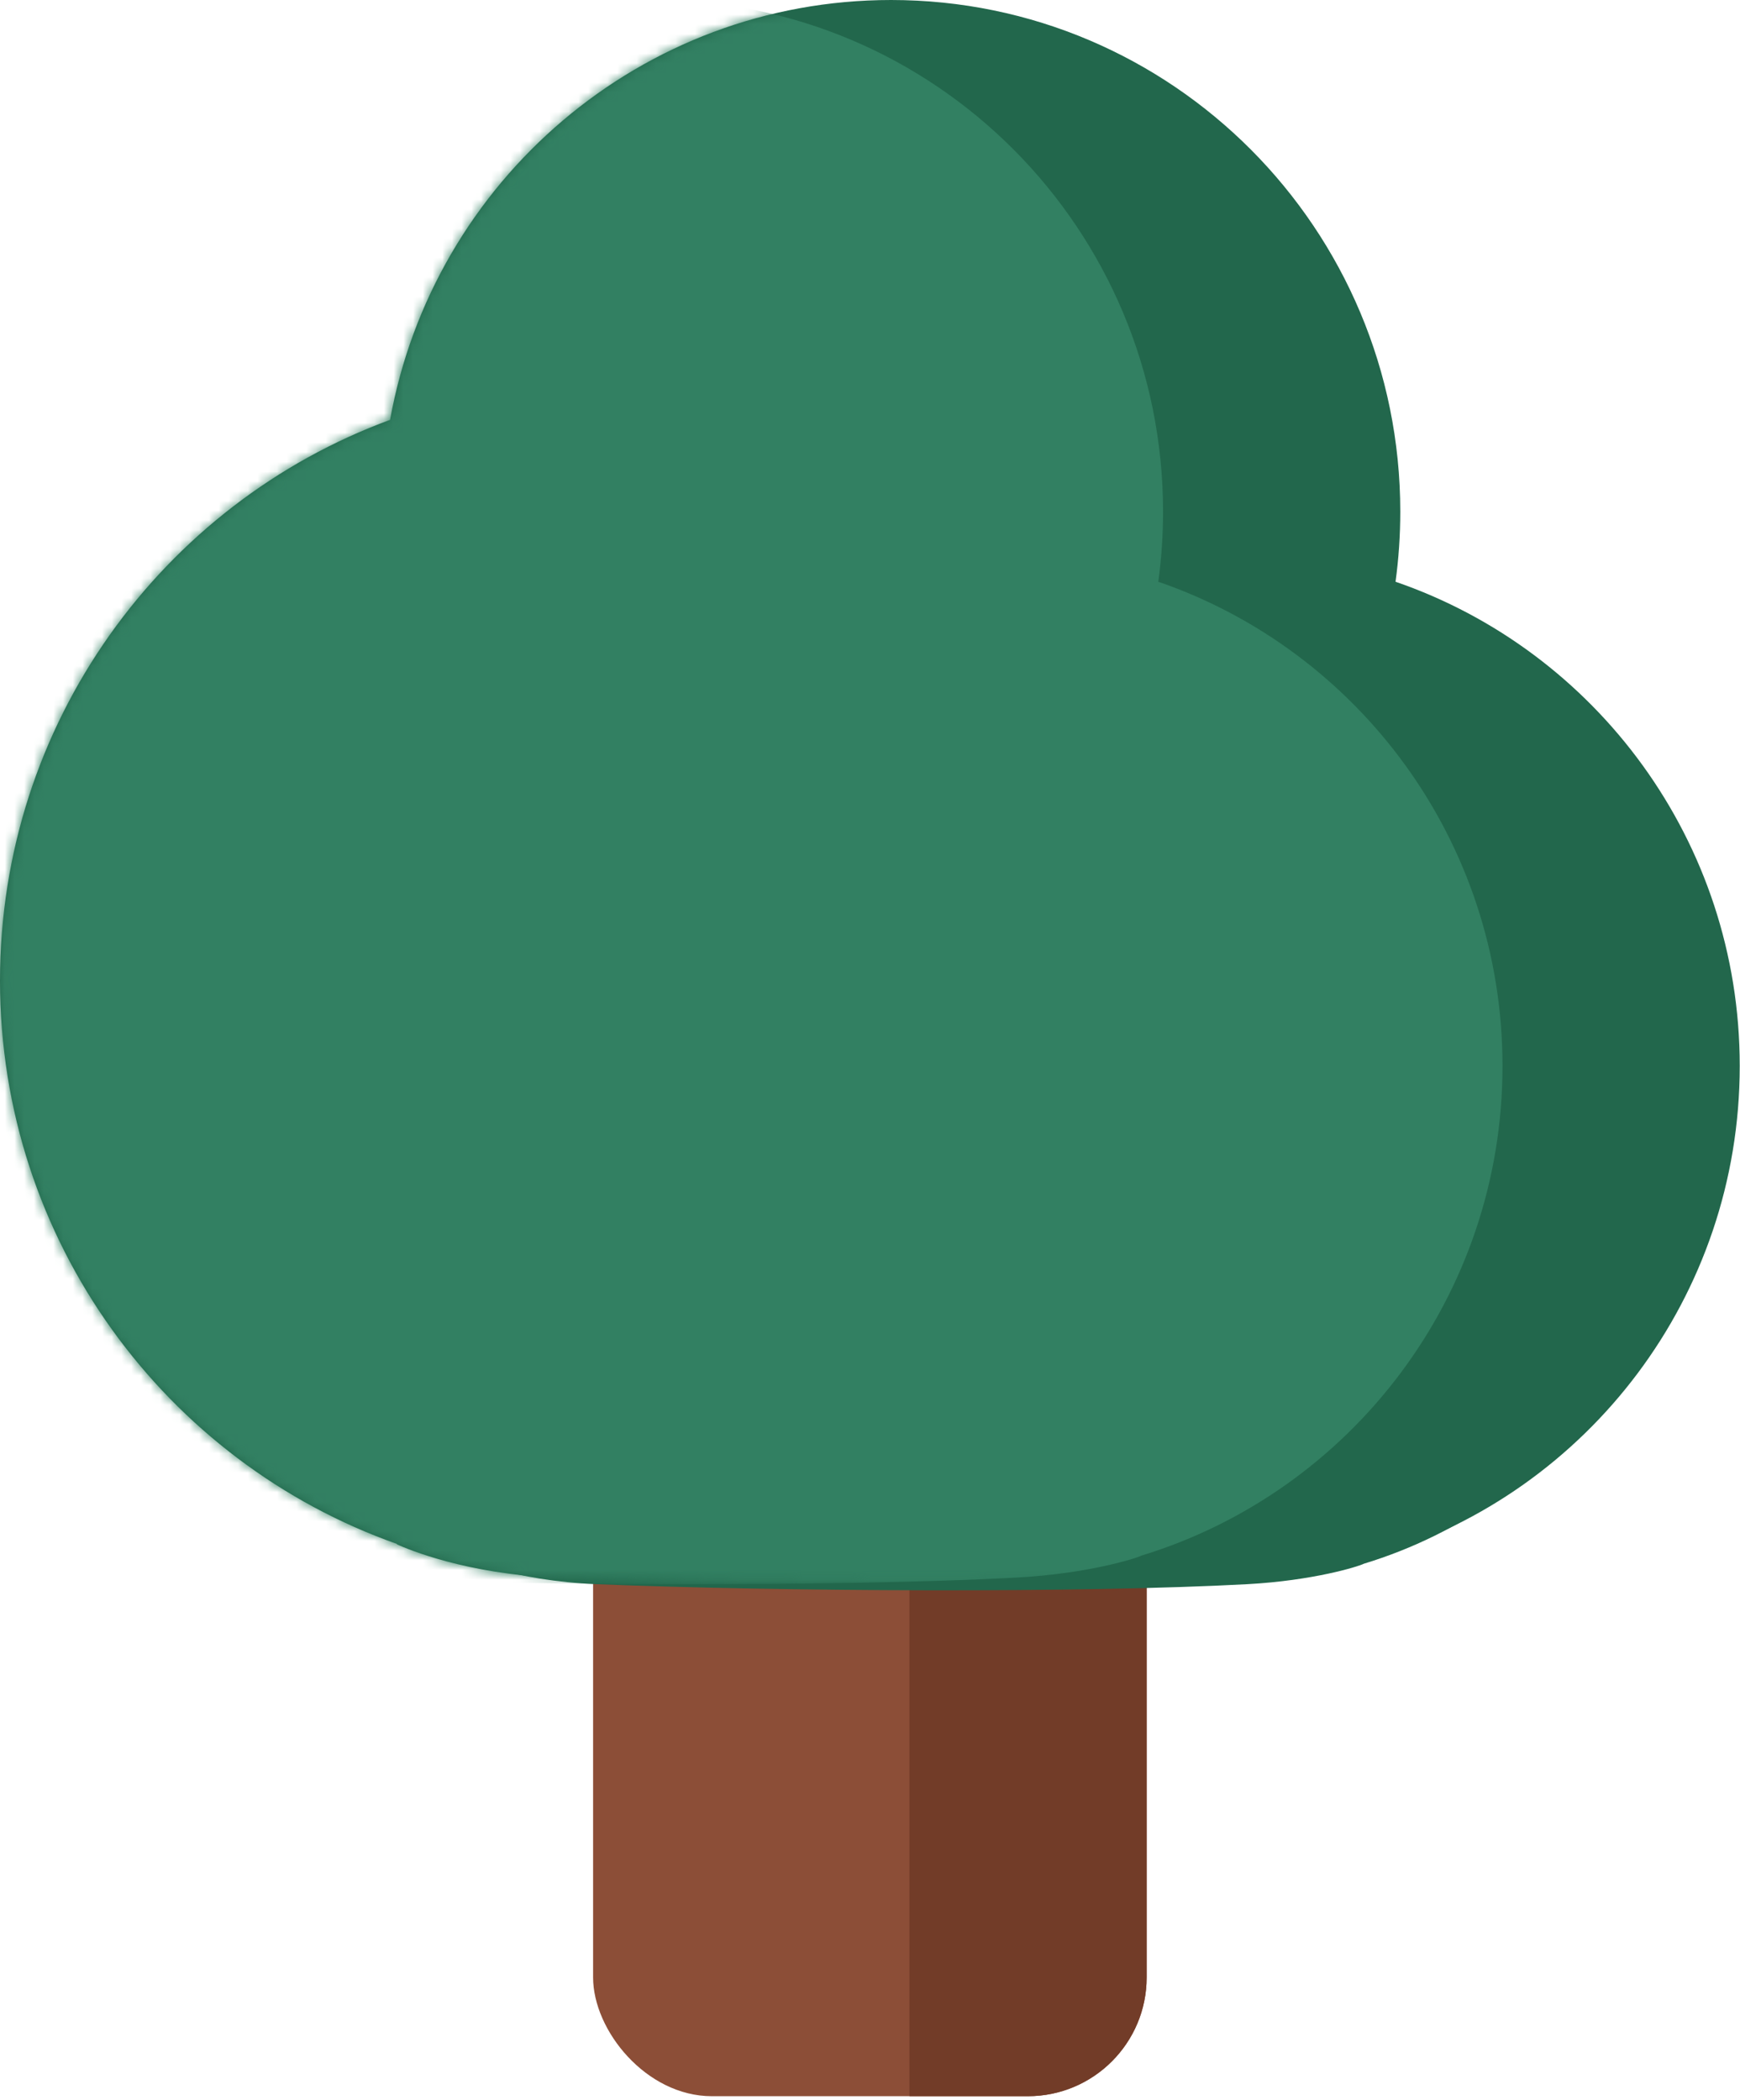 <?xml version="1.0" encoding="UTF-8"?>
<svg width="179px" height="216px" viewBox="0 0 179 216" version="1.1" xmlns="http://www.w3.org/2000/svg" xmlns:xlink="http://www.w3.org/1999/xlink">
    <!-- Generator: Sketch 60.1 (88133) - https://sketch.com -->
    <title>Challenge Tree</title>
    <desc>Created with Sketch.</desc>
    <defs>
        <path d="M91.669,0 C120.599,0 144.052,23.564 144.052,52.631 C144.052,55.077 143.885,57.484 143.564,59.842 C164.163,66.926 178.973,86.549 178.973,109.647 C178.973,133.387 163.33,153.456 141.835,160.015 C141.278,160.31 136.272,161.883 128.985,162.278 C110.747,163.268 77.329,163.096 57.101,162.278 C48.052,161.913 42.027,159.399 40.834,158.862 L40.798,158.845 L40.848,158.832 C40.852,158.831 40.857,158.829 40.862,158.827 C17.064,150.432 0,127.656 0,100.876 C0,74.371 16.713,51.789 40.128,43.189 C44.555,18.628 65.947,0 91.669,0 Z" id="path-1"></path>
    </defs>
    <g id="Challenge-Tree" stroke="none" stroke-width="1" fill="none" fill-rule="evenodd">
        <g id="Trees-/-Challenge">
            <g id="Group-7">
                <g id="Group-5" transform="translate(61.014, 113.779)">
                    <rect id="Rectangle" fill="#8C4E37" x="0" y="0" width="56.946" height="101.848" rx="12.222"></rect>
                    <path d="M44.743,0 C51.483,-1.23800236e-15 56.946,5.463 56.946,12.203 L56.946,89.627 C56.946,96.376 51.474,101.848 44.724,101.848 L32.541,101.848 L32.541,101.848 L32.541,12.203 C32.541,5.463 38.004,1.23800236e-15 44.743,0 Z" id="Rectangle" fill="#723C28"></path>
                </g>
                <path d="M93.554,12.222 C120.512,12.222 142.365,34.109 142.365,61.109 C142.365,63.381 142.21,65.618 141.911,67.808 C161.105,74.387 174.906,92.614 174.906,114.07 C174.906,136.121 160.329,154.763 140.299,160.855 C139.782,161.129 135.116,162.59 128.325,162.957 C111.332,163.876 80.192,163.717 61.343,162.957 C52.944,162.619 47.34,160.301 46.198,159.79 L46.151,159.769 L46.198,159.756 C46.202,159.755 46.206,159.754 46.21,159.752 C24.034,151.953 8.135,130.797 8.135,105.922 C8.135,81.303 23.709,60.328 45.527,52.339 C49.652,29.524 69.586,12.222 93.554,12.222 Z" id="Combined-Shape" fill="#22674C"></path>
                <g id="Combined-Shape-Copy">
                    <mask id="mask-2" fill="white">
                        <use xlink:href="#path-1"></use>
                    </mask>
                    <use id="Mask" fill="#22674C" xlink:href="#path-1"></use>
                    <path d="M67.264,0 C96.194,0 119.646,23.564 119.646,52.631 C119.646,55.077 119.48,57.484 119.158,59.842 C139.758,66.926 154.568,86.549 154.568,109.647 C154.568,133.387 138.924,153.456 117.43,160.015 C116.873,160.31 111.866,161.883 104.579,162.278 C86.342,163.268 52.923,163.096 32.696,162.278 C23.647,161.913 17.621,159.399 16.429,158.862 L16.393,158.845 L16.442,158.832 C16.447,158.831 16.452,158.829 16.456,158.827 C-7.342,150.432 -24.405,127.656 -24.405,100.876 C-24.405,74.371 -7.692,51.789 15.723,43.189 C20.15,18.628 41.542,0 67.264,0 Z" fill="#328062" mask="url(#mask-2)"></path>
                </g>
            </g>
        </g>
    </g>
</svg>